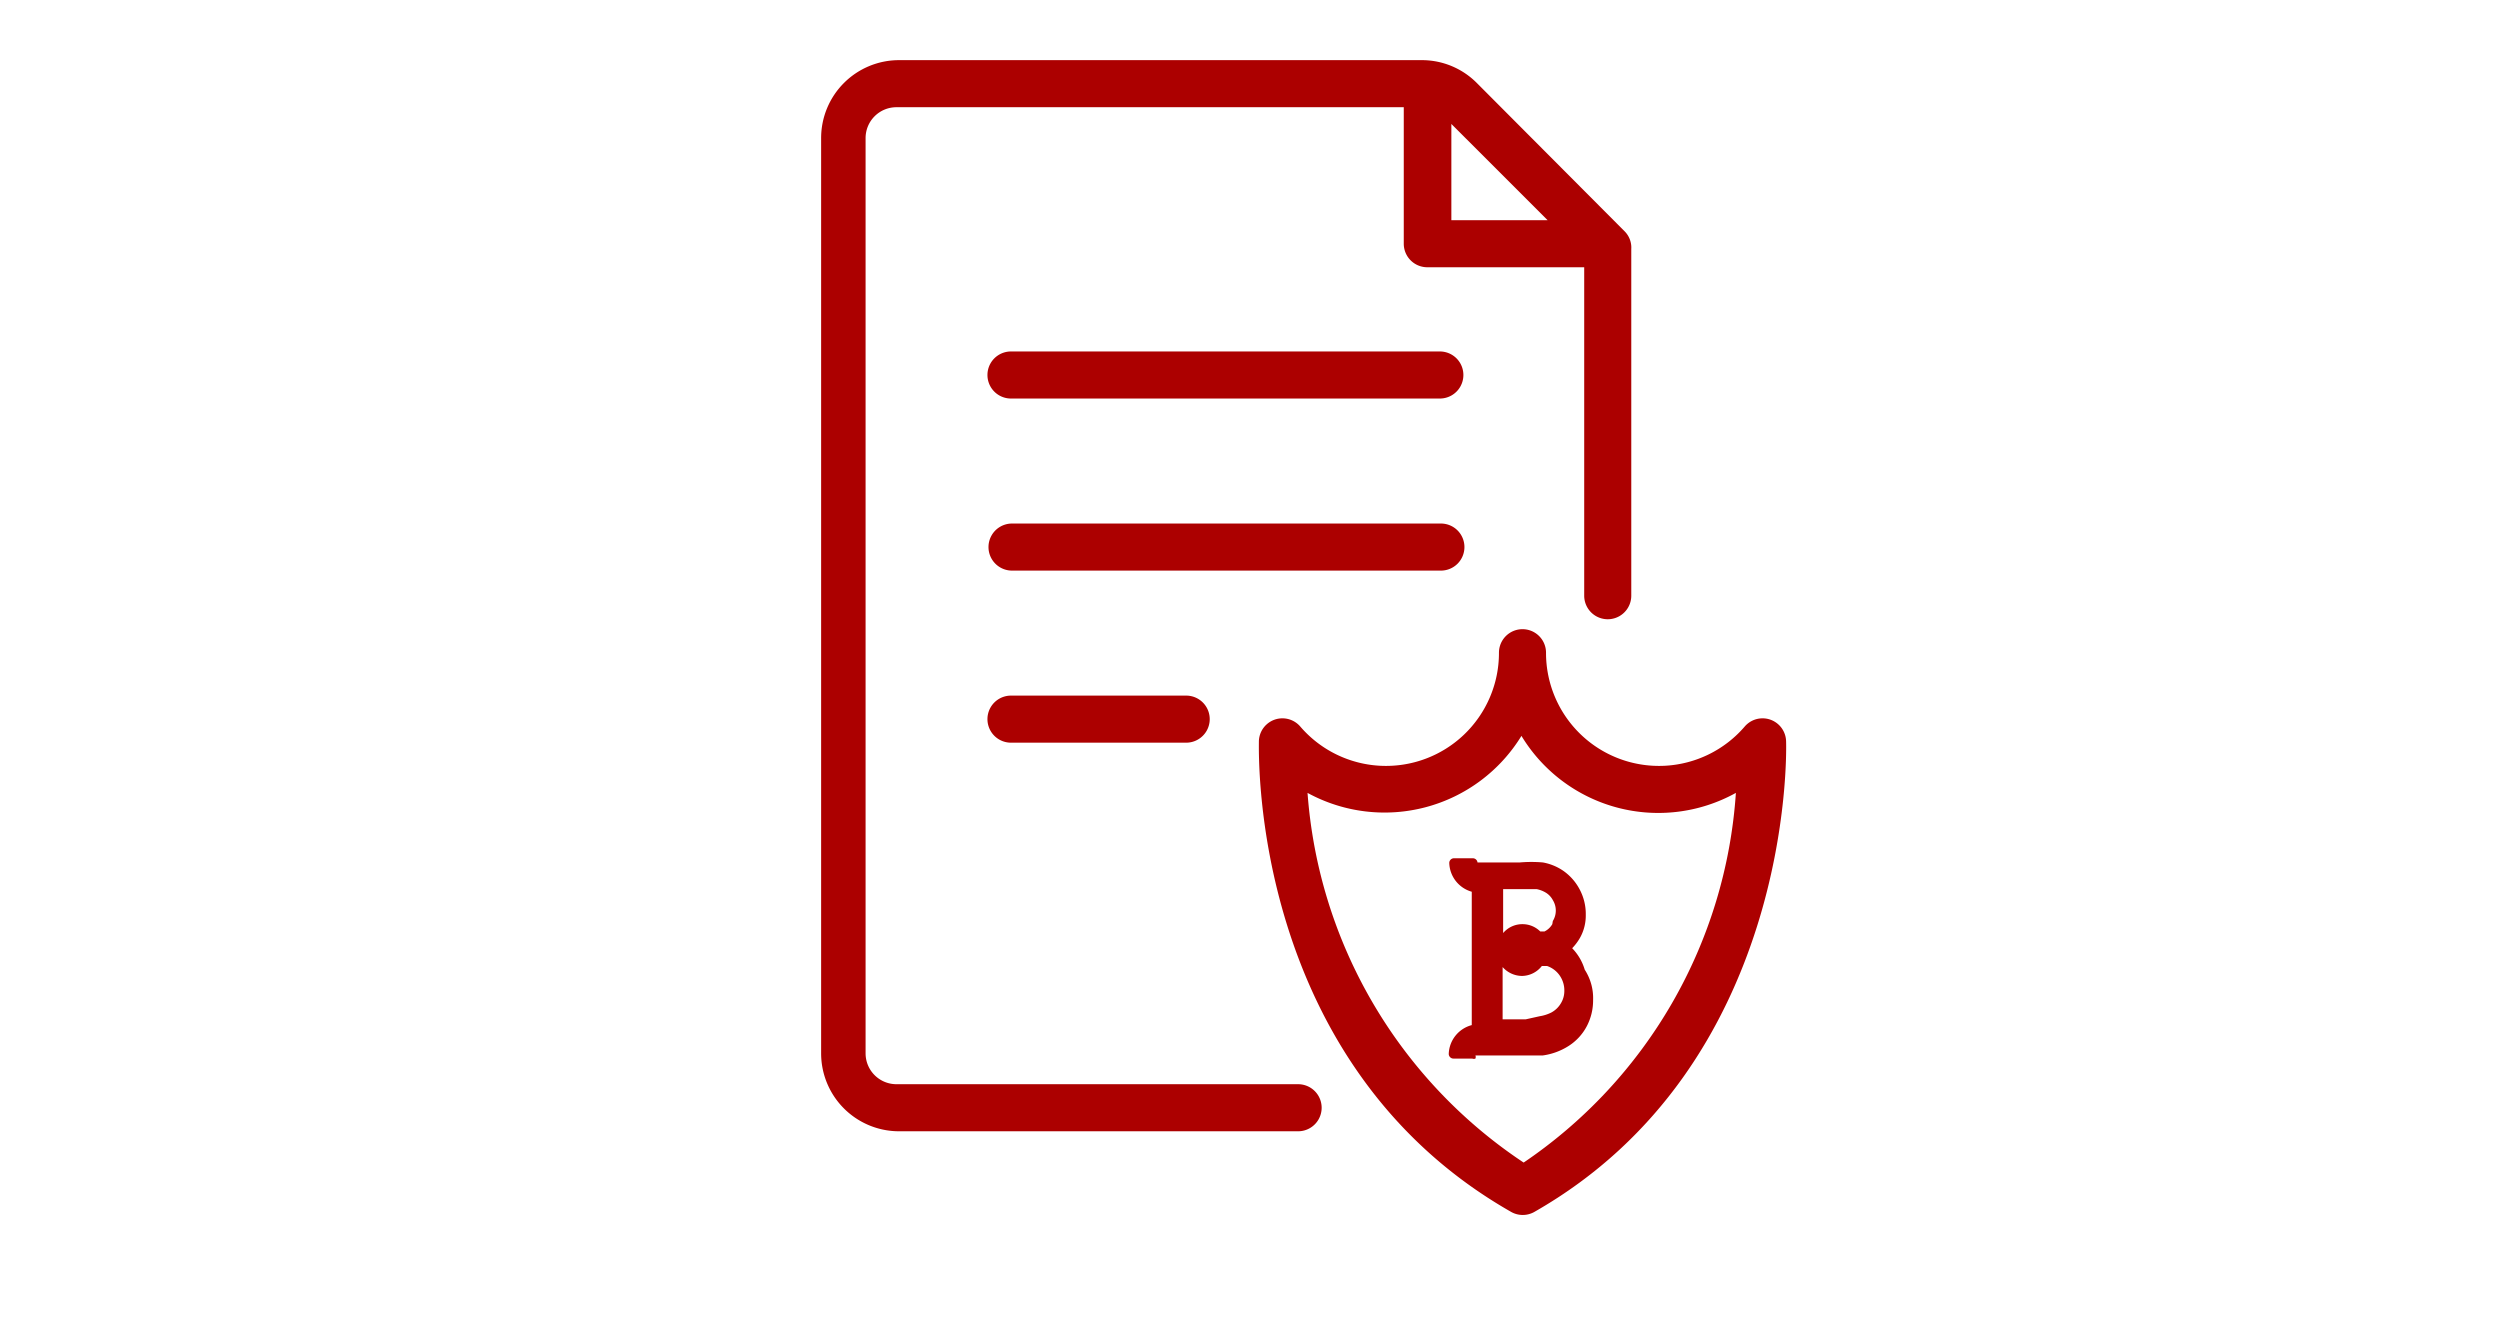 <svg xmlns="http://www.w3.org/2000/svg" xmlns:xlink="http://www.w3.org/1999/xlink" viewBox="0 0 47.8 25.31"><defs><style>.cls-1{fill:none;}.cls-2{fill:#ac0000;}.cls-3{fill:url(#New_Pattern_Swatch_1);}</style><pattern id="New_Pattern_Swatch_1" data-name="New Pattern Swatch 1" width="45" height="45" patternTransform="translate(-310.26 -118.35) scale(1.51 1.46)" patternUnits="userSpaceOnUse" viewBox="0 0 45 45"><rect class="cls-1" width="45" height="45"/><rect class="cls-2" width="45" height="45"/></pattern></defs><title>nav3_2</title><g id="Layer_2" data-name="Layer 2"><g id="Layer_1-2" data-name="Layer 1"><rect class="cls-1" width="47.8" height="25.31"/><path class="cls-3" d="M24.77,20.73H17.14a.59.59,0,0,1-.59-.59V2.64a.59.59,0,0,1,.59-.59h9.7V4.66a.45.45,0,0,0,.45.45h3v6.28a.45.45,0,0,0,.9,0V4.76a.44.44,0,0,0-.13-.34L28.24,1.59a1.48,1.48,0,0,0-1.05-.44h-10a1.49,1.49,0,0,0-1.49,1.49v17.5a1.49,1.49,0,0,0,1.49,1.49h7.63a.45.45,0,1,0,0-.9ZM29.59,4.21H27.75V2.37Z"/><path class="cls-3" d="M27.53,6.72h-8.2a.45.45,0,1,0,0,.9h8.2a.45.45,0,0,0,0-.9Z"/><path class="cls-3" d="M28,10.46a.45.45,0,0,0-.45-.45h-8.2a.45.45,0,1,0,0,.9h8.2A.45.45,0,0,0,28,10.46Z"/><path class="cls-3" d="M19.33,13.3a.45.45,0,0,0,0,.9h3.35a.45.45,0,0,0,0-.9Z"/><path class="cls-3" d="M34.15,14.17a.45.45,0,0,0-.79-.28,2.16,2.16,0,0,1-3.8-1.41.45.45,0,0,0-.9,0,2.16,2.16,0,0,1-3.8,1.41.45.45,0,0,0-.79.28c0,.25-.16,6.16,4.82,9a.45.45,0,0,0,.45,0C34.26,20.36,34.16,14.43,34.15,14.17Zm-5,8.07A9.3,9.3,0,0,1,25,15.16a3.07,3.07,0,0,0,4.09-1.09,3.06,3.06,0,0,0,4.1,1.09A9.28,9.28,0,0,1,29.1,22.25Z"/><path class="cls-3" d="M30.06,18.13a1,1,0,0,0,.15-.2.87.87,0,0,0,.11-.44A1,1,0,0,0,30.2,17a1,1,0,0,0-.31-.35,1,1,0,0,0-.39-.16,2.56,2.56,0,0,0-.44,0h-.75s-.06,0-.06,0h0a.09.09,0,0,0-.09-.08H27.8a.09.09,0,0,0-.09.09.59.59,0,0,0,.43.55v2.55a.59.59,0,0,0-.44.55.09.09,0,0,0,.09.09h.36a.08.08,0,0,0,.06,0,.08.08,0,0,0,0-.06s0,0,.07,0h.73l.49,0a1.23,1.23,0,0,0,.49-.18,1,1,0,0,0,.35-.38,1.06,1.06,0,0,0,.12-.5,1,1,0,0,0-.16-.58A1,1,0,0,0,30.06,18.13Zm-.89,1.36h-.44v-1a.5.5,0,0,0,.37.17.49.49,0,0,0,.38-.19l.1,0a.48.48,0,0,1,.24.18.5.5,0,0,1,.09.3.45.45,0,0,1-.07.24.47.47,0,0,1-.18.17.75.75,0,0,1-.22.07Zm.51-1.82a.35.35,0,0,1-.15.14l-.08,0a.48.48,0,0,0-.34-.14h0a.48.48,0,0,0-.37.17V17h.39l.25,0a.54.54,0,0,1,.18.07.37.37,0,0,1,.13.14.38.38,0,0,1,0,.4Z"/></g></g></svg>